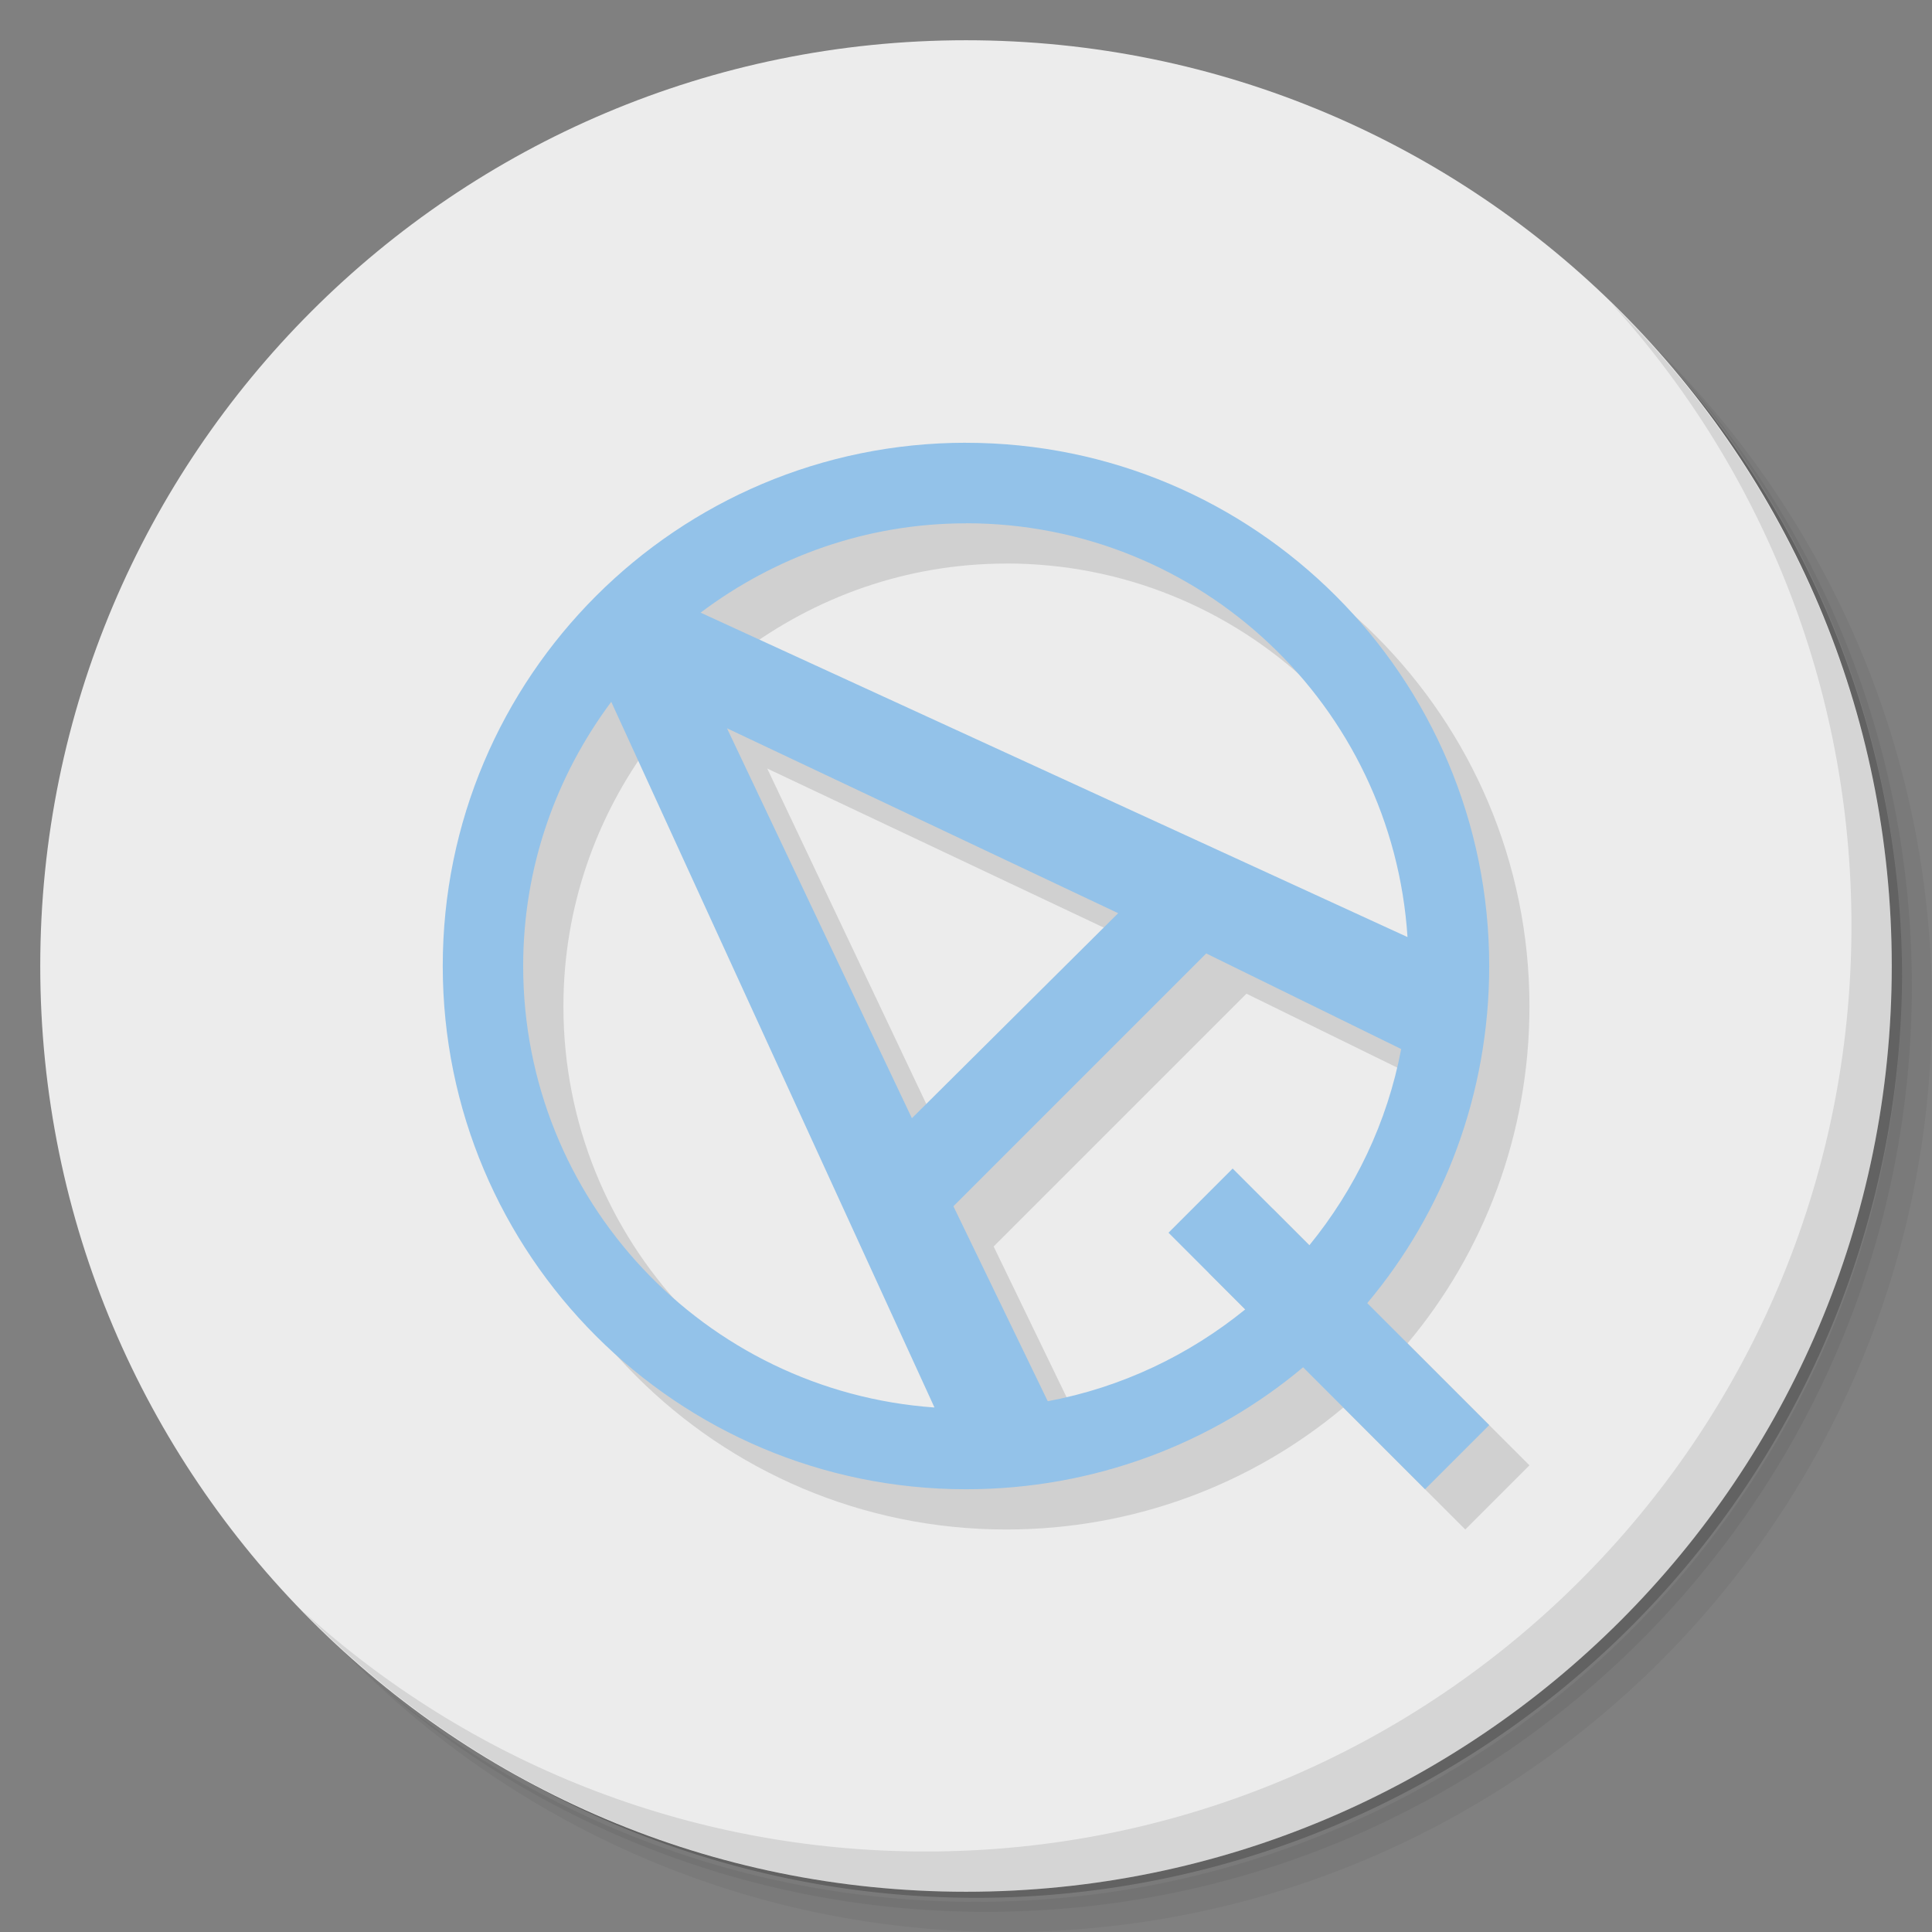 <?xml version="1.0" encoding="UTF-8" standalone="no"?>
<svg
   xmlns:dc="http://purl.org/dc/elements/1.1/"
   xmlns:cc="http://creativecommons.org/ns#"
   xmlns:rdf="http://www.w3.org/1999/02/22-rdf-syntax-ns#"
   xmlns:svg="http://www.w3.org/2000/svg"
   xmlns="http://www.w3.org/2000/svg"
   xmlns:sodipodi="http://sodipodi.sourceforge.net/DTD/sodipodi-0.dtd"
   xmlns:inkscape="http://www.inkscape.org/namespaces/inkscape"
   viewBox="0 0 48 48"
   id="svg2"
   version="1.1"
   inkscape:version="0.92.1 r"
   sodipodi:docname="aquemu_48x48.svg"
   width="51.2"
   height="51.2">
  <rect x="0" y="0" width="48" height="48" fill="#808080" stroke="none"/>
  <sodipodi:namedview
     pagecolor="#ffffff"
     bordercolor="#666666"
     borderopacity="1"
     objecttolerance="10"
     gridtolerance="10"
     guidetolerance="10"
     inkscape:pageopacity="0"
     inkscape:pageshadow="2"
     inkscape:window-width="819"
     inkscape:window-height="480"
     id="namedview33"
     showgrid="false"
     inkscape:zoom="4.9166667"
     inkscape:cx="24"
     inkscape:cy="24"
     inkscape:window-x="66"
     inkscape:window-y="31"
     inkscape:window-maximized="0"
     inkscape:current-layer="svg2" />
  <defs
     id="defs4">
    <linearGradient
       id="linearGradient3898"
       y1="47"
       x2="0"
       y2="1"
       gradientUnits="userSpaceOnUse">
      <stop
         style="stop-color:#1f56a9;stop-opacity:1"
         id="stop7" />
      <stop
         offset="1"
         style="stop-color:#225fba;stop-opacity:1"
         id="stop9" />
    </linearGradient>
  </defs>
  <g
     id="g11">
    <path
       d="m 36.31,5 c 5.859,4.062 9.688,10.831 9.688,18.5 0,12.426 -10.07,22.5 -22.5,22.5 -7.669,0 -14.438,-3.828 -18.5,-9.688 1.037,1.822 2.306,3.499 3.781,4.969 4.085,3.712 9.514,5.969 15.469,5.969 12.703,0 23,-10.298 23,-23 0,-5.954 -2.256,-11.384 -5.969,-15.469 C 39.81,7.306 38.132,6.037 36.31,5 Z m 4.969,3.781 c 3.854,4.113 6.219,9.637 6.219,15.719 0,12.703 -10.297,23 -23,23 -6.081,0 -11.606,-2.364 -15.719,-6.219 4.16,4.144 9.883,6.719 16.219,6.719 12.703,0 23,-10.298 23,-23 0,-6.335 -2.575,-12.06 -6.719,-16.219 z"
       style="opacity:0.05"
       id="path13"
       inkscape:connector-curvature="0" />
    <path
       d="m 41.28,8.781 c 3.712,4.085 5.969,9.514 5.969,15.469 0,12.703 -10.297,23 -23,23 -5.954,0 -11.384,-2.256 -15.469,-5.969 4.113,3.854 9.637,6.219 15.719,6.219 12.703,0 23,-10.298 23,-23 0,-6.081 -2.364,-11.606 -6.219,-15.719 z"
       style="opacity:0.1"
       id="path15"
       inkscape:connector-curvature="0" />
    <path
       d="M 31.25,2.375 C 39.865,5.529 46,13.792 46,23.505 c 0,12.426 -10.07,22.5 -22.5,22.5 -9.708,0 -17.971,-6.135 -21.12,-14.75 a 23,23 0 0 0 44.875,-7 23,23 0 0 0 -16,-21.875 z"
       style="opacity:0.2"
       id="path17"
       inkscape:connector-curvature="0" />
  </g>
  <g
     id="g19"
     style="fill:#ececec;fill-opacity:1">
    <path
       d="M 24,1 C 36.703,1 47,11.297 47,24 47,36.703 36.703,47 24,47 11.297,47 1,36.703 1,24 1,11.297 11.297,1 24,1 Z"
       style="fill:#ececec;fill-opacity:1"
       id="path21"
       inkscape:connector-curvature="0" />
  </g>
  <g
     id="g23">
    <path
       d="m 40.03,7.531 c 3.712,4.084 5.969,9.514 5.969,15.469 0,12.703 -10.297,23 -23,23 C 17.045,46 11.615,43.744 7.53,40.031 11.708,44.322 17.54,47 23.999,47 c 12.703,0 23,-10.298 23,-23 0,-6.462 -2.677,-12.291 -6.969,-16.469 z"
       style="opacity:0.1"
       id="path25"
       inkscape:connector-curvature="0" />
  </g>
  <g
     id="g27">
    <path
       d="m 25,12 c -7.18,0 -13,5.82 -13,13 0,7.18 5.82,13 13,13 3.181,0 6.116,-1.134 8.375,-3.03 l 3.03,3.03 1.594,-1.594 -3.03,-3.03 c 1.898,-2.259 3.03,-5.194 3.03,-8.375 0,-7.18 -5.82,-13 -13,-13 z m 0,2 c 5.833,0 10.597,4.542 10.969,10.281 L 18.406,16.221 C 20.246,14.837 22.52,14.002 25,14.002 Z m -8.813,4.438 8.03,17.531 C 18.508,35.567 13.998,30.812 13.998,25 c 0,-2.463 0.82,-4.729 2.188,-6.563 z m 2.875,0.656 9.719,4.594 -5.125,5.094 z m 11.906,5.594 4.844,2.375 c -0.346,1.827 -1.151,3.489 -2.281,4.875 l -1.906,-1.906 -1.594,1.594 1.906,1.906 c -1.394,1.133 -3.07,1.938 -4.906,2.281 l -2.344,-4.844 z"
       style="fill:#000000;fill-opacity:0.118;fill-rule:nonzero;stroke:none"
       id="path29"
       inkscape:connector-curvature="0" />
    <path
       d="m 24,11 c -7.18,0 -13,5.82 -13,13 0,7.18 5.82,13 13,13 3.181,0 6.116,-1.134 8.375,-3.03 l 3.03,3.03 1.594,-1.594 -3.03,-3.03 c 1.898,-2.259 3.03,-5.194 3.03,-8.375 0,-7.18 -5.82,-13 -13,-13 z m 0,2 c 5.833,0 10.597,4.542 10.969,10.281 L 17.406,15.221 C 19.246,13.837 21.52,13.002 24,13.002 Z m -8.813,4.438 8.03,17.531 C 17.508,34.567 12.998,29.812 12.998,24 c 0,-2.463 0.82,-4.729 2.188,-6.563 z m 2.875,0.656 9.719,4.594 -5.125,5.094 z m 11.906,5.594 4.844,2.375 c -0.346,1.827 -1.151,3.489 -2.281,4.875 l -1.906,-1.906 -1.594,1.594 1.906,1.906 c -1.394,1.133 -3.07,1.938 -4.906,2.281 l -2.344,-4.844 z"
       style="fill:#93c2e9;fill-opacity:1;fill-rule:nonzero;stroke:none"
       id="path31"
       inkscape:connector-curvature="0" />
  </g>
</svg>
